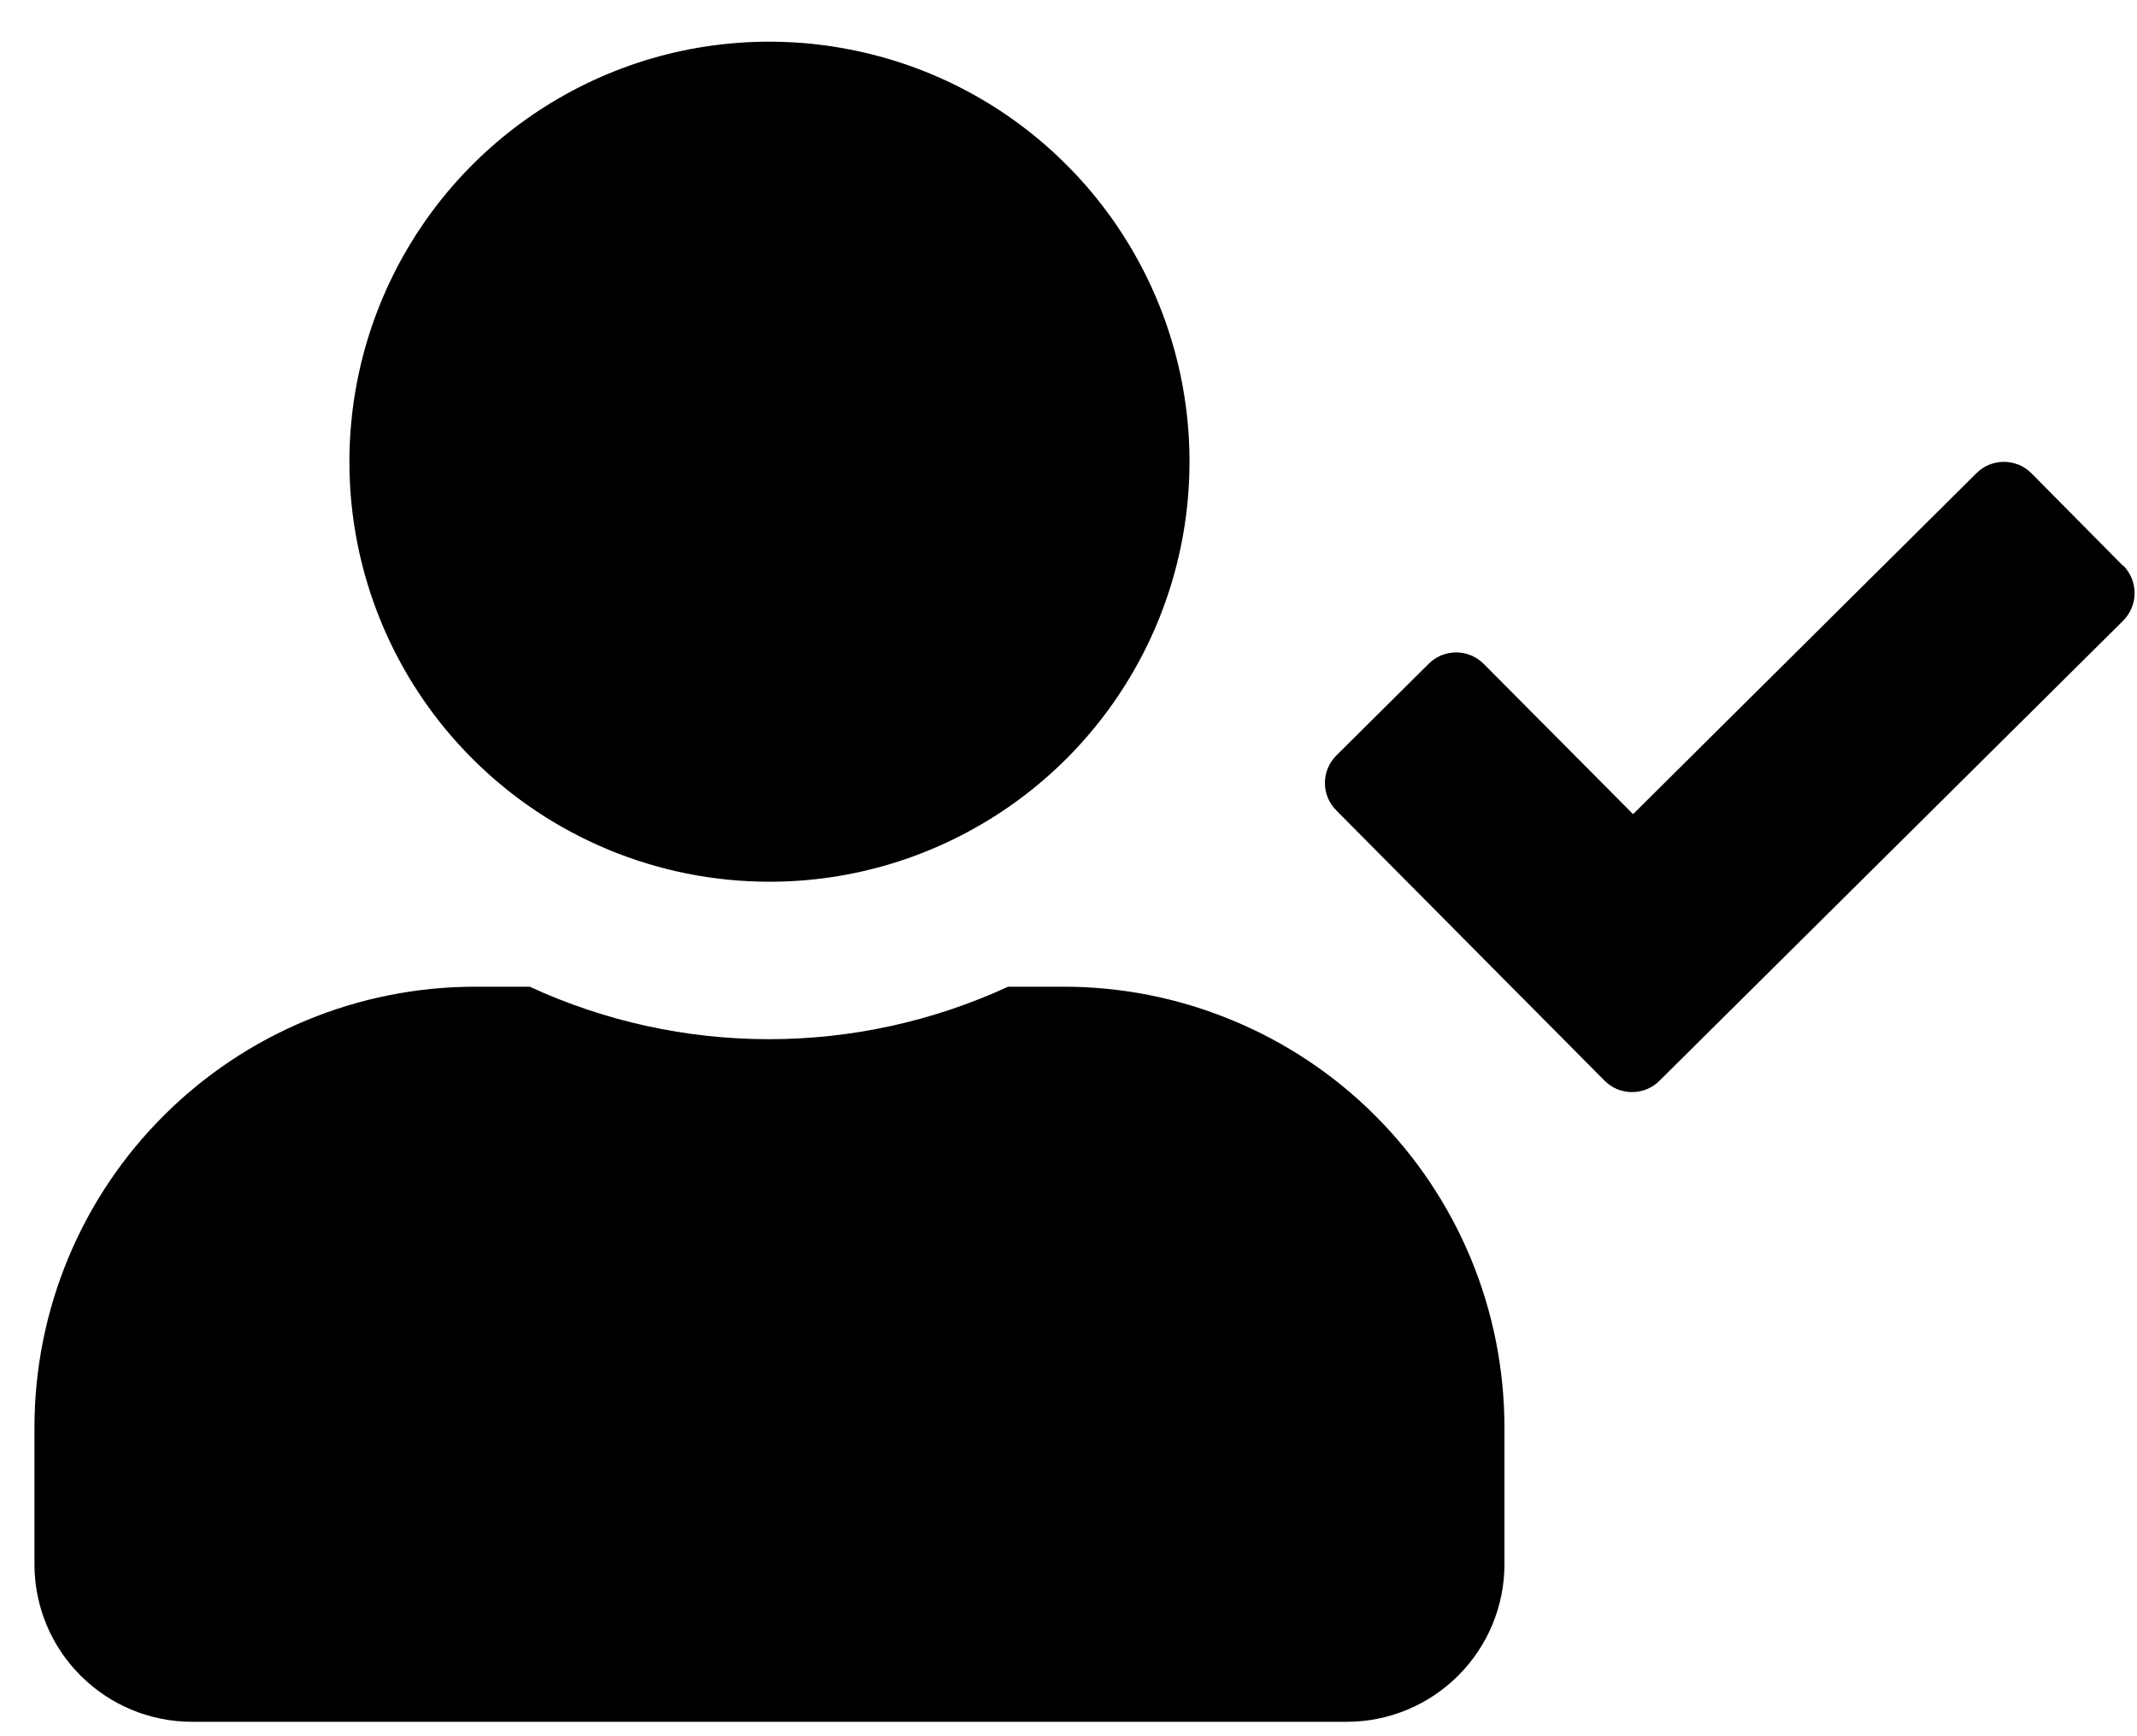 <svg width="16" height="13" viewBox="0 0 16 13" fill="none" xmlns="http://www.w3.org/2000/svg">
<path d="M5.758 6.602C6.38 6.603 6.988 6.419 7.506 6.073C8.024 5.728 8.427 5.237 8.666 4.662C8.904 4.088 8.967 3.455 8.846 2.845C8.725 2.235 8.425 1.674 7.985 1.234C7.546 0.794 6.985 0.494 6.375 0.373C5.765 0.251 5.132 0.313 4.557 0.551C3.982 0.79 3.491 1.193 3.146 1.71C2.8 2.228 2.616 2.836 2.616 3.458C2.616 4.292 2.947 5.091 3.536 5.68C4.125 6.27 4.924 6.601 5.758 6.602ZM7.958 7.388H7.548C6.986 7.647 6.375 7.781 5.757 7.781C5.138 7.781 4.527 7.647 3.966 7.388H3.558C2.683 7.388 1.843 7.736 1.224 8.355C0.605 8.973 0.258 9.813 0.258 10.688L0.258 11.713C0.258 12.026 0.382 12.325 0.603 12.546C0.824 12.767 1.124 12.892 1.437 12.892H10.085C10.397 12.892 10.697 12.767 10.918 12.546C11.139 12.325 11.264 12.026 11.264 11.713V10.69C11.264 10.256 11.179 9.826 11.013 9.425C10.847 9.024 10.603 8.66 10.296 8.353C9.989 8.046 9.624 7.803 9.223 7.638C8.822 7.472 8.392 7.387 7.958 7.388ZM15.893 4.234L15.21 3.544C15.183 3.517 15.151 3.495 15.115 3.48C15.08 3.466 15.042 3.458 15.003 3.458C14.965 3.458 14.927 3.466 14.892 3.48C14.856 3.495 14.824 3.517 14.797 3.544L12.227 6.096L11.109 4.971C11.082 4.944 11.05 4.922 11.014 4.907C10.979 4.893 10.941 4.885 10.902 4.885C10.864 4.885 10.826 4.893 10.79 4.907C10.755 4.922 10.723 4.944 10.696 4.971L10.006 5.656C9.979 5.683 9.957 5.715 9.942 5.751C9.927 5.786 9.92 5.824 9.92 5.863C9.92 5.901 9.927 5.939 9.942 5.974C9.957 6.01 9.979 6.042 10.006 6.069L12.013 8.091C12.04 8.118 12.072 8.14 12.107 8.155C12.143 8.169 12.181 8.177 12.219 8.177C12.258 8.177 12.296 8.169 12.331 8.155C12.367 8.14 12.399 8.118 12.426 8.091L15.897 4.647C15.951 4.592 15.982 4.518 15.982 4.441C15.982 4.363 15.951 4.289 15.897 4.234H15.893Z" fill="black"/>
</svg>
